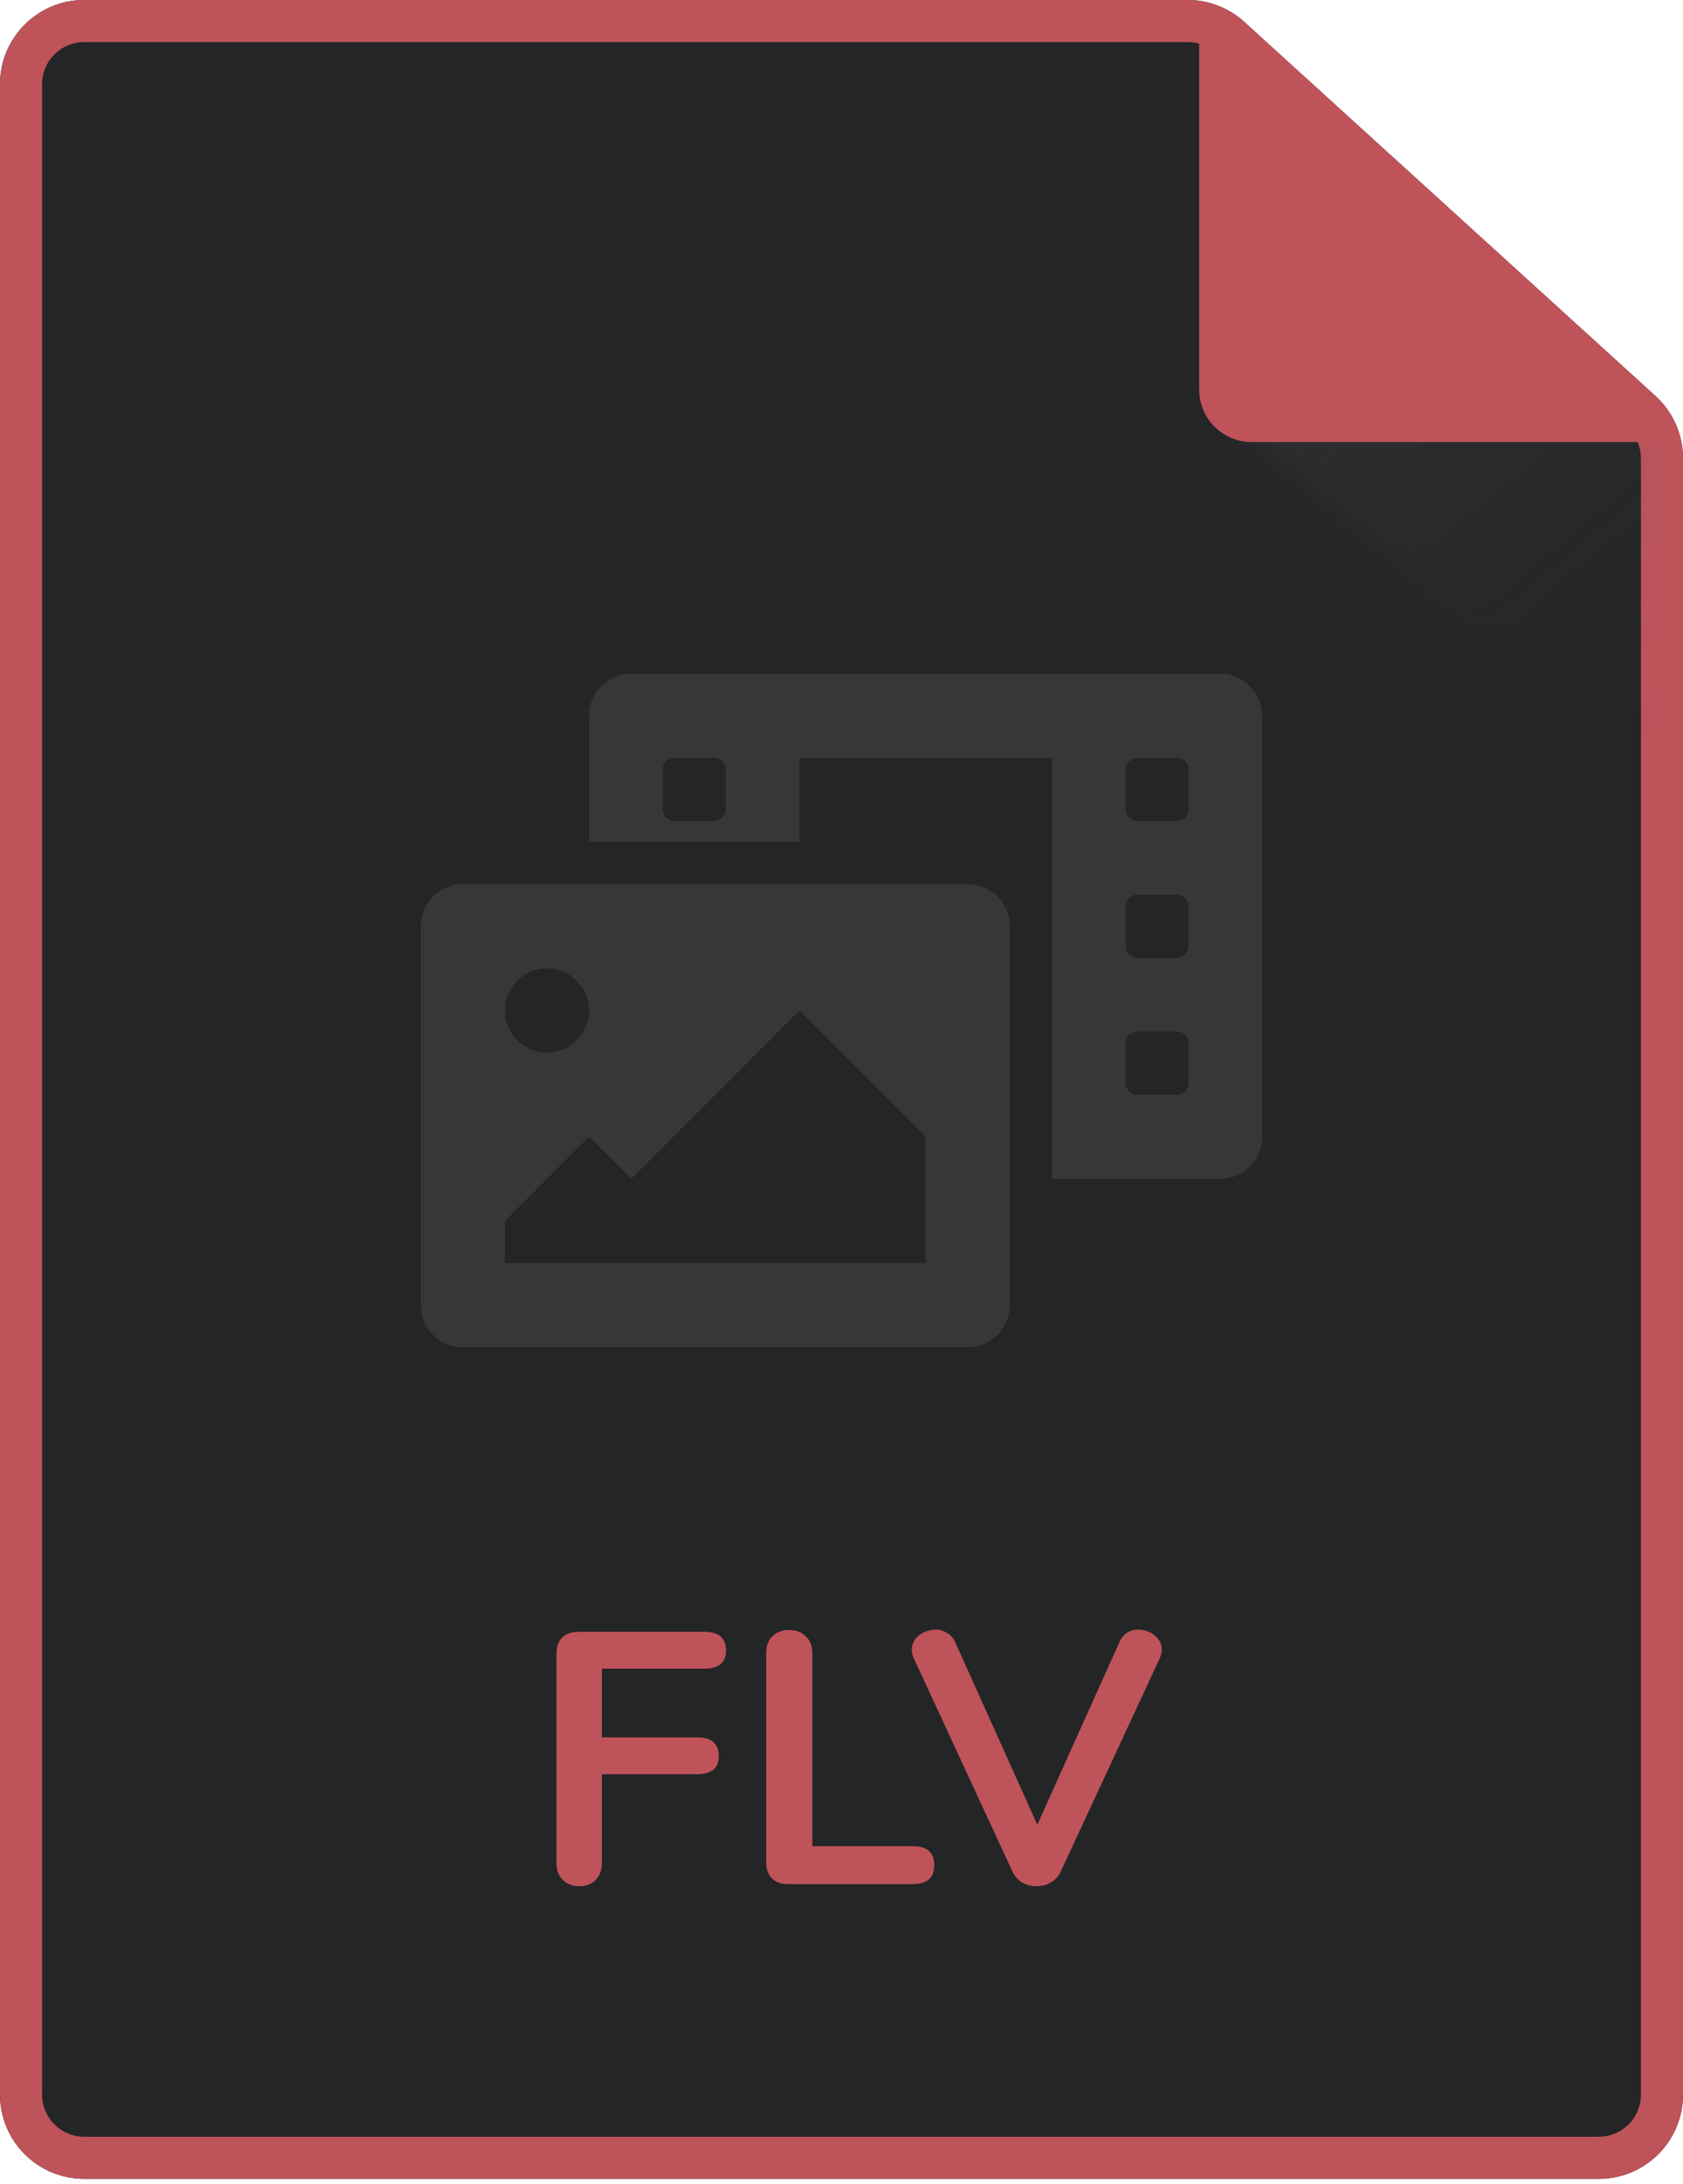 <svg width="64" height="83" viewBox="0 0 64 83" fill="none" xmlns="http://www.w3.org/2000/svg">
<g clip-path="url(#clip0)">
<path d="M60.8 82.799H3.2C1.433 82.799 0 81.366 0 79.599V3.199C0 1.432 1.433 -0.001 3.2 -0.001H45.163C45.957 -0.001 46.723 0.295 47.312 0.828C47.313 0.829 47.314 0.83 47.315 0.831L62.953 15.047C62.957 15.051 62.962 15.055 62.966 15.059C63.625 15.665 64 16.519 64 17.415V79.599C64 81.366 62.567 82.799 60.8 82.799Z" fill="#242526"/>
<path fill-rule="evenodd" clip-rule="evenodd" d="M46.238 2.014L46.237 2.014C45.943 1.747 45.56 1.599 45.163 1.599H3.2C2.316 1.599 1.6 2.315 1.6 3.199V79.599C1.6 80.483 2.316 81.199 3.2 81.199H60.8C61.684 81.199 62.4 80.483 62.4 79.599V17.415C62.4 16.967 62.212 16.54 61.883 16.237L61.877 16.231L46.239 2.015L46.238 2.014ZM62.953 15.047L47.312 0.828C46.723 0.295 45.957 -0.001 45.163 -0.001H3.2C1.433 -0.001 0 1.432 0 3.199V79.599C0 81.366 1.433 82.799 3.2 82.799H60.8C62.567 82.799 64 81.366 64 79.599V17.415C64 16.519 63.625 15.665 62.966 15.059L62.953 15.047Z" fill="#BE535A"/>
<g opacity="0.19">
<mask id="mask0" mask-type="alpha" maskUnits="userSpaceOnUse" x="46" y="7" width="28" height="27">
<path d="M46.8 15.902L53.971 7.999L73.879 26.064L66.707 33.967L46.8 15.902Z" fill="url(#paint0_linear)"/>
</mask>
<g mask="url(#mask0)">
<path d="M1.067 83.549H61.867C62.751 83.549 63.467 82.833 63.467 81.95V17.103C63.467 16.878 63.372 16.663 63.205 16.512L46.096 0.958C45.948 0.824 45.757 0.75 45.557 0.75H1.067C0.183 0.75 -0.533 1.466 -0.533 2.35V81.95C-0.533 82.833 0.183 83.549 1.067 83.549Z" fill="url(#paint1_linear)" style="mix-blend-mode:multiply"/>
</g>
</g>
<path d="M47.6 16.399H63.2L46 0.799V14.799C46 15.683 46.716 16.399 47.6 16.399Z" fill="#BE535A"/>
<path fill-rule="evenodd" clip-rule="evenodd" d="M45.838 0.433C45.983 0.369 46.152 0.396 46.269 0.503L63.469 16.103C63.591 16.214 63.633 16.389 63.573 16.543C63.514 16.697 63.365 16.799 63.2 16.799H47.6C46.495 16.799 45.6 15.904 45.6 14.799V0.799C45.6 0.641 45.693 0.497 45.838 0.433ZM46.4 1.702V14.799C46.4 15.462 46.937 15.999 47.6 15.999H62.164L46.4 1.702Z" fill="#BE535A"/>
<path d="M22.032 71.68C21.769 71.68 21.555 71.599 21.392 71.436C21.238 71.272 21.161 71.059 21.161 70.796V62.84C21.161 62.578 21.234 62.374 21.379 62.228C21.533 62.084 21.741 62.011 22.004 62.011H26.778C27.331 62.011 27.608 62.247 27.608 62.718C27.608 63.181 27.331 63.412 26.778 63.412H22.888V66.023H26.506C27.059 66.023 27.335 66.259 27.335 66.73C27.335 67.192 27.059 67.424 26.506 67.424H22.888V70.796C22.888 71.059 22.811 71.272 22.657 71.436C22.503 71.599 22.294 71.68 22.032 71.68Z" fill="#BE535A"/>
<path d="M29.966 71.599C29.703 71.599 29.499 71.526 29.354 71.381C29.209 71.236 29.136 71.037 29.136 70.783V62.813C29.136 62.55 29.213 62.342 29.367 62.188C29.531 62.025 29.744 61.943 30.007 61.943C30.279 61.943 30.492 62.025 30.646 62.188C30.809 62.342 30.891 62.55 30.891 62.813V70.157H34.712C35.256 70.157 35.528 70.398 35.528 70.878C35.528 71.359 35.256 71.599 34.712 71.599H29.966Z" fill="#BE535A"/>
<path d="M42.574 62.392C42.719 62.084 42.959 61.929 43.295 61.929C43.522 61.929 43.726 62.002 43.907 62.147C44.088 62.292 44.179 62.473 44.179 62.691C44.179 62.791 44.152 62.904 44.097 63.031L40.33 71.136C40.248 71.309 40.122 71.445 39.949 71.544C39.786 71.635 39.609 71.68 39.419 71.68C39.228 71.68 39.047 71.635 38.875 71.544C38.712 71.445 38.589 71.309 38.508 71.136L34.754 63.031C34.7 62.904 34.672 62.795 34.672 62.705C34.672 62.478 34.763 62.292 34.944 62.147C35.135 62.002 35.348 61.929 35.584 61.929C35.738 61.929 35.878 61.97 36.005 62.052C36.141 62.124 36.246 62.238 36.318 62.392L39.446 69.341L42.574 62.392Z" fill="#BE535A"/>
<g clip-path="url(#clip1)">
<path d="M46.4 25.599H24C23.576 25.599 23.169 25.768 22.869 26.068C22.569 26.368 22.4 26.775 22.4 27.199V31.999H30.4V28.799H40V44.799H46.4C46.824 44.799 47.231 44.63 47.531 44.33C47.831 44.03 48 43.623 48 43.199V27.199C48 26.775 47.831 26.368 47.531 26.068C47.231 25.768 46.824 25.599 46.4 25.599ZM27.6 30.749C27.6 30.868 27.553 30.983 27.468 31.067C27.384 31.152 27.269 31.199 27.15 31.199H25.65C25.531 31.199 25.416 31.152 25.332 31.067C25.247 30.983 25.2 30.868 25.2 30.749V29.249C25.2 29.13 25.247 29.015 25.332 28.931C25.416 28.846 25.531 28.799 25.65 28.799H27.15C27.269 28.799 27.384 28.846 27.468 28.931C27.553 29.015 27.6 29.13 27.6 29.249V30.749ZM45.2 41.149C45.2 41.268 45.153 41.383 45.068 41.467C44.984 41.552 44.869 41.599 44.75 41.599H43.25C43.131 41.599 43.016 41.552 42.932 41.467C42.847 41.383 42.8 41.268 42.8 41.149V39.649C42.8 39.53 42.847 39.415 42.932 39.331C43.016 39.246 43.131 39.199 43.25 39.199H44.75C44.869 39.199 44.984 39.246 45.068 39.331C45.153 39.415 45.2 39.53 45.2 39.649V41.149ZM45.2 35.949C45.2 36.068 45.153 36.183 45.068 36.267C44.984 36.352 44.869 36.399 44.75 36.399H43.25C43.131 36.399 43.016 36.352 42.932 36.267C42.847 36.183 42.8 36.068 42.8 35.949V34.449C42.8 34.33 42.847 34.215 42.932 34.131C43.016 34.046 43.131 33.999 43.25 33.999H44.75C44.869 33.999 44.984 34.046 45.068 34.131C45.153 34.215 45.2 34.33 45.2 34.449V35.949ZM45.2 30.749C45.2 30.868 45.153 30.983 45.068 31.067C44.984 31.152 44.869 31.199 44.75 31.199H43.25C43.131 31.199 43.016 31.152 42.932 31.067C42.847 30.983 42.8 30.868 42.8 30.749V29.249C42.8 29.13 42.847 29.015 42.932 28.931C43.016 28.846 43.131 28.799 43.25 28.799H44.75C44.869 28.799 44.984 28.846 45.068 28.931C45.153 29.015 45.2 29.13 45.2 29.249V30.749ZM36.8 33.599H17.6C17.176 33.599 16.769 33.768 16.469 34.068C16.169 34.368 16 34.775 16 35.199V49.599C16 50.023 16.169 50.43 16.469 50.73C16.769 51.03 17.176 51.199 17.6 51.199H36.8C37.224 51.199 37.631 51.03 37.931 50.73C38.231 50.43 38.4 50.023 38.4 49.599V35.199C38.4 34.775 38.231 34.368 37.931 34.068C37.631 33.768 37.224 33.599 36.8 33.599ZM20.8 36.799C21.116 36.799 21.426 36.893 21.689 37.069C21.952 37.245 22.157 37.494 22.278 37.787C22.399 38.079 22.431 38.401 22.369 38.711C22.308 39.022 22.155 39.307 21.931 39.53C21.708 39.754 21.422 39.907 21.112 39.968C20.802 40.03 20.48 39.998 20.188 39.877C19.895 39.756 19.645 39.551 19.47 39.288C19.294 39.025 19.2 38.715 19.2 38.399C19.2 37.975 19.369 37.568 19.669 37.268C19.969 36.968 20.376 36.799 20.8 36.799ZM35.2 47.999H19.2V46.399L22.4 43.199L24 44.799L30.4 38.399L35.2 43.199V47.999Z" fill="#363739"/>
</g>
</g>
<defs>
<linearGradient id="paint0_linear" x1="50.386" y1="11.95" x2="70.293" y2="30.015" gradientUnits="userSpaceOnUse">
<stop stop-color="#C7D3DA"/>
<stop offset="0.339" stop-color="#C7D3DA" stop-opacity="0.74"/>
<stop offset="0.641" stop-color="#C7D3DA" stop-opacity="0.326"/>
<stop offset="1" stop-color="#C7D3DA" stop-opacity="0"/>
</linearGradient>
<linearGradient id="paint1_linear" x1="46.067" y1="9.35" x2="59.867" y2="30.75" gradientUnits="userSpaceOnUse">
<stop stop-color="#5F6165"/>
<stop offset="0.49" stop-color="#5F6165" stop-opacity="0.635"/>
<stop offset="1" stop-color="#5F6165" stop-opacity="0"/>
</linearGradient>
<clipPath id="clip0">
<rect width="64" height="82.8" fill="white" transform="translate(0 -0.001)"/>
</clipPath>
<clipPath id="clip1">
<rect width="32" height="25.6" fill="white" transform="translate(16 25.599)"/>
</clipPath>
</defs>
</svg>
